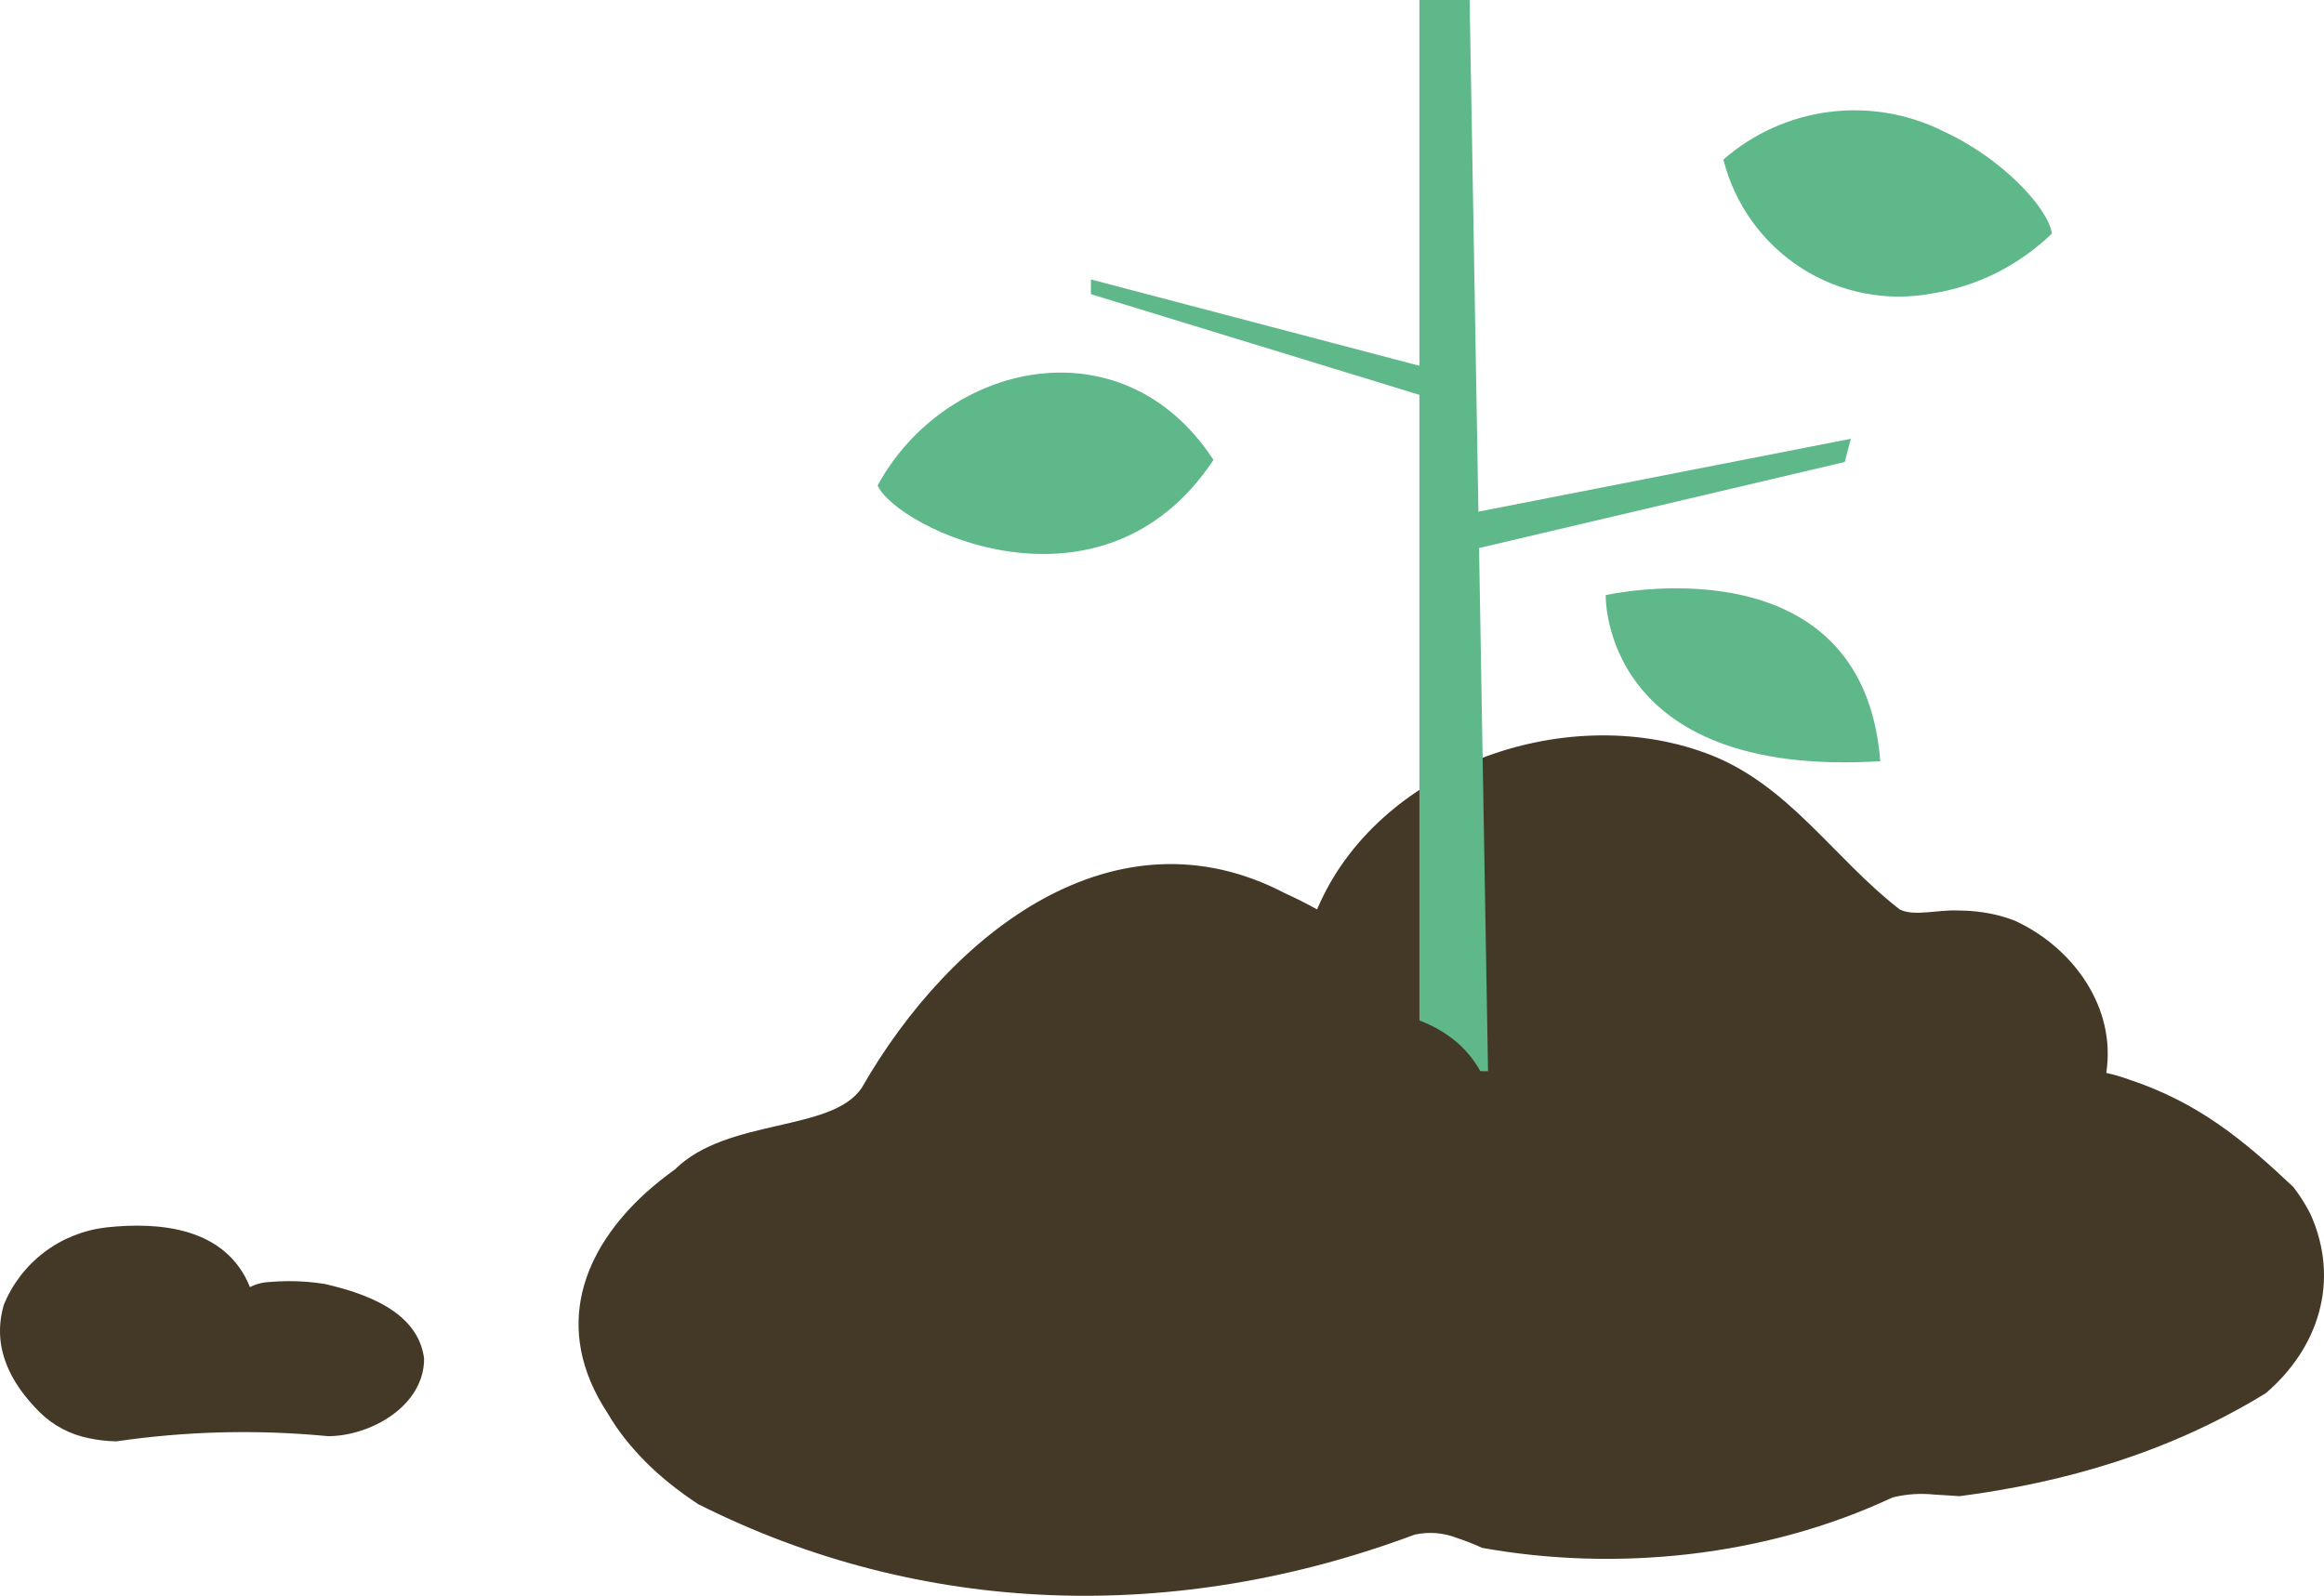 <svg width="948" height="651" viewBox="0 0 948 651" fill="none" xmlns="http://www.w3.org/2000/svg">
<path d="M859.182 437.688C863.387 410.493 845.106 386.184 821.768 375.55C818.739 374.391 815.621 373.477 812.445 372.815C808.114 371.926 803.705 371.468 799.283 371.449C790.142 370.993 781.002 374.03 774.908 370.992C747.488 349.722 729.207 319.337 695.693 307.183C637.804 285.913 561.635 313.26 537.261 370.992C532.955 368.601 528.588 366.404 524.16 364.398C455.12 328.301 388.091 379.956 351.53 443.765C339.343 461.996 296.689 455.92 275.361 477.037C271.302 479.93 267.406 483.043 263.692 486.365C238.069 509.519 224.876 541.636 247.879 576.549C249.921 580.053 252.201 583.412 254.704 586.605C260.138 593.496 266.355 599.737 273.229 605.201C276.864 608.118 280.724 610.924 284.806 613.618C375.905 659.5 479.494 662.539 576.991 626.076C582.773 624.778 588.813 625.244 594.327 627.413C597.833 628.566 601.271 629.916 604.625 631.455C659.254 641.269 720.189 635.192 771.984 610.884C777.619 609.49 783.456 609.1 789.228 609.729C792.519 609.881 795.931 610.155 799.344 610.367C841.998 604.807 884.653 592.653 924.261 568.344C945.588 550.113 954.729 522.767 942.541 495.42C940.564 491.474 938.206 487.729 935.503 484.238C915.12 465.034 896.84 449.842 868.474 440.393C865.58 439.36 862.412 438.387 859.182 437.688Z" fill="#443826"/>
<path d="M117.886 522.636C115.241 522.636 112.644 522.758 110.097 522.977C107.264 523.073 104.488 523.787 101.964 525.069C92.166 500.743 65.222 498.31 43.176 500.743C34.018 501.823 25.32 505.328 17.994 510.891C10.669 516.455 4.984 523.872 1.535 532.367C-3.364 549.395 3.984 563.99 16.232 576.153C21.68 581.509 28.584 585.17 36.097 586.686C39.833 587.494 43.64 587.934 47.463 588C76.051 583.816 105.046 583.105 133.808 585.883C150.954 585.883 173 573.72 173 554.26C170.55 534.799 148.505 527.501 132.534 523.804C127.691 523.024 122.792 522.634 117.886 522.636Z" fill="#443826"/>
<path d="M579 437V0H599.486L607 437H579Z" fill="#5EB88A"/>
<path d="M837 95.307C836.227 88.978 828.024 77.694 815.182 67.484C808.298 61.956 800.772 57.284 792.77 53.572C778.349 46.362 762.123 43.609 746.145 45.66C730.166 47.711 715.151 54.476 703 65.097C707.608 83.37 718.978 99.192 734.795 109.342C750.611 119.491 769.685 123.206 788.132 119.728C797.135 118.303 805.873 115.526 814.052 111.489C822.47 107.289 830.207 101.832 837 95.307Z" fill="#5EB88A"/>
<path d="M358 198.056C365.922 215.599 449.492 256.074 495 187.638C458.01 130.877 385.4 147.582 358 198.056Z" fill="#5EB88A"/>
<path d="M582 150L445 114V120L582 162V150Z" fill="#5EB88A"/>
<path d="M593 210.698V226L752.495 188.473L755 179L593 210.698Z" fill="#5EB88A"/>
<path d="M655.003 242.79C655.003 242.79 652.846 317.567 767 310.533C759.873 218.968 655.003 242.79 655.003 242.79Z" fill="#5EB88A"/>
<path d="M609.251 457.962C606.359 469.757 600.007 480.417 591.011 488.575C582.015 496.732 570.786 502.013 558.767 503.739C556.324 504.35 553.882 504.911 551.244 505.375C543.188 506.863 535.012 507.598 526.82 507.574C481.636 507.574 445 485.711 445 458.719C445 435.123 473.039 415.41 510.334 410.867C512.996 410.525 515.707 410.281 518.467 410.11C550.023 409.865 596.428 407.423 608.152 447.361C608.98 450.831 609.35 454.395 609.251 457.962Z" fill="#443826"/>
<path d="M687.092 471.104C686.775 478.51 684.463 485.693 680.4 491.892C678.292 495.004 675.788 497.829 672.951 500.295C663.557 508.283 651.6 512.619 639.27 512.508C626.94 512.619 614.984 508.283 605.59 500.295C602.788 497.82 600.324 494.986 598.262 491.867C584.316 473.376 594.086 441.621 618.51 434.293C645.376 426.965 677.127 434.293 685.749 460.43C686.734 463.9 687.187 467.498 687.092 471.104Z" fill="#443826"/>
</svg>
